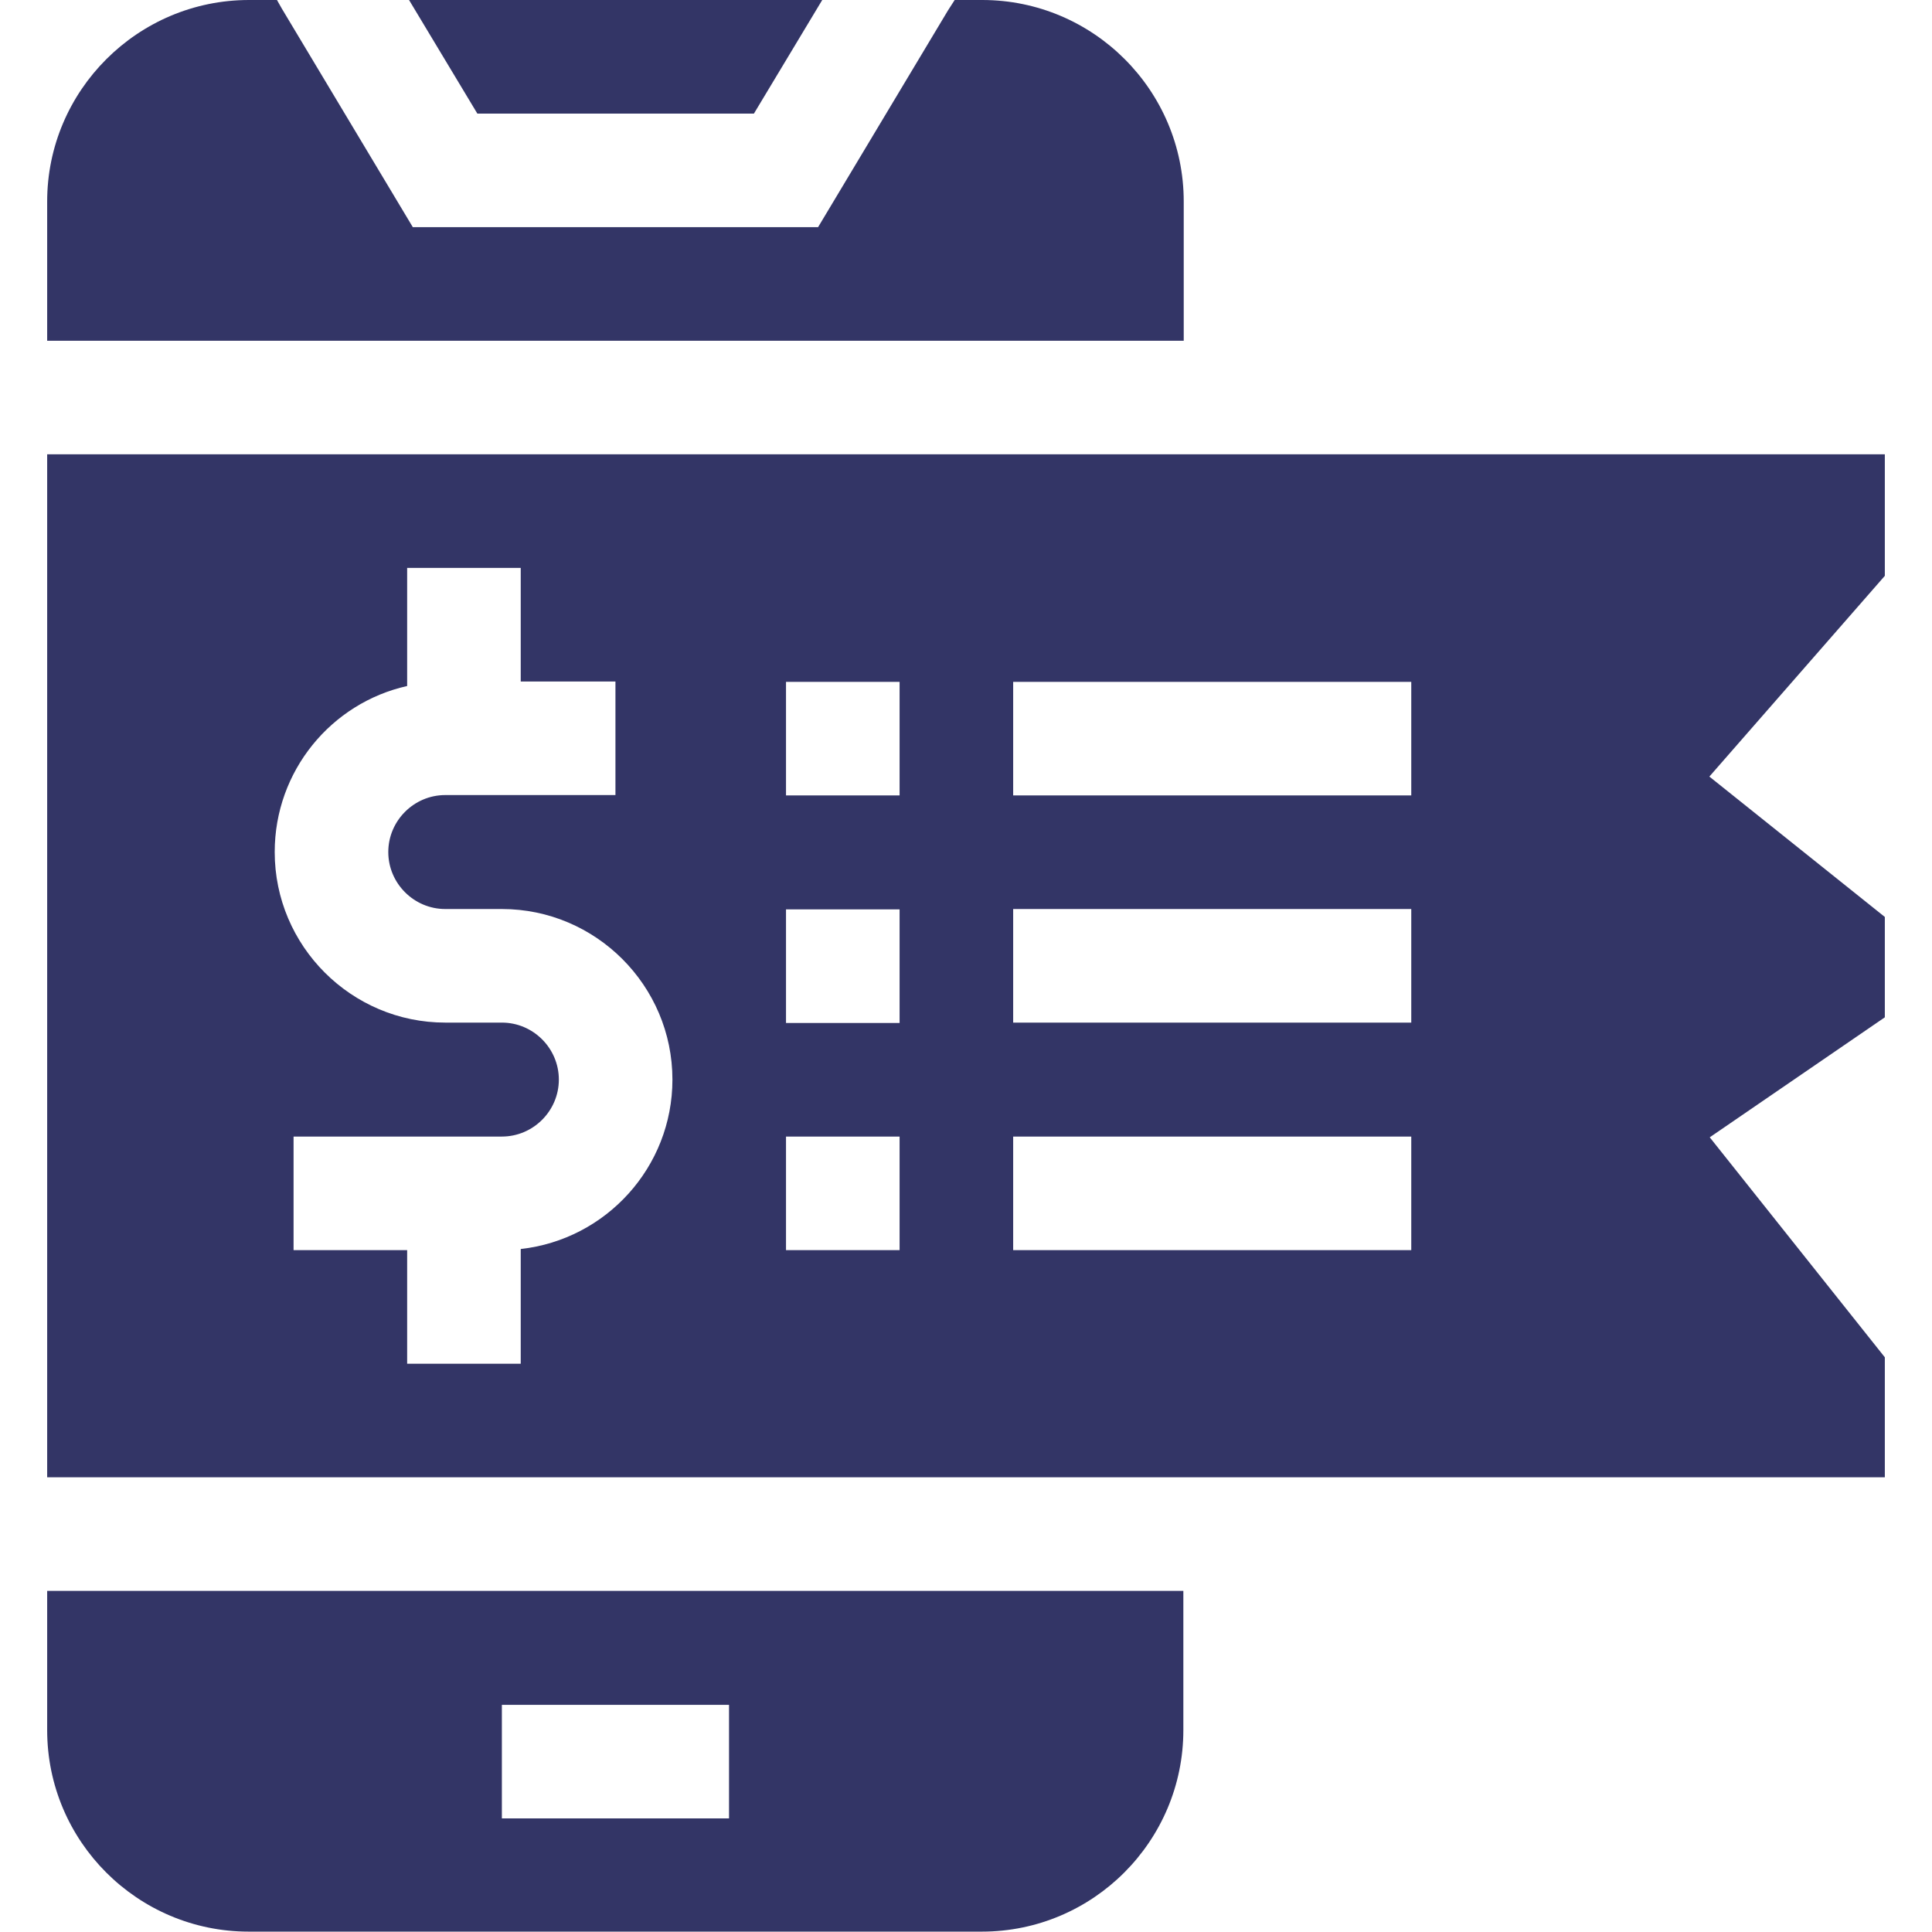 <?xml version="1.0" encoding="utf-8"?>
<!-- Generator: Adobe Illustrator 24.0.1, SVG Export Plug-In . SVG Version: 6.00 Build 0)  -->
<svg version="1.1" id="Capa_1" xmlns="http://www.w3.org/2000/svg" xmlns:xlink="http://www.w3.org/1999/xlink" x="0px" y="0px"
	 viewBox="0 0 512 512" style="enable-background:new 0 0 512 512;" xml:space="preserve">
<style type="text/css">
	.st0{fill:#333566;}
</style>
<g>
	<path class="st0" d="M499.5,391.5v-31.8l-46.4-58.3l46.4-31.8V243L453,205.8l46.5-53.2v-32.2h-487v271.1H499.5z M268.5,180.7H374
		v30.1H268.5V180.7z M268.5,240.9H374V271H268.5V240.9z M138,331v30.4h-30.1v-30.1H77.8v-30.1H133c8.3,0,15.1-6.8,15.1-15.1
		c0-8.3-6.8-15.1-15.1-15.1h-15c-24.9,0-45.2-20.3-45.2-45.2c0-21.5,15-39.5,35.1-44v-31.3H138v30.1h25.1v30.1H118
		c-8.3,0-15.1,6.8-15.1,15.1s6.8,15.1,15.1,15.1h15c24.9,0,45.2,20.3,45.2,45.2C178.2,309.3,160.6,328.5,138,331z M238.4,331.3
		h-30.1v-30.1h30.1V331.3z M238.4,271.1h-30.1V241h30.1V271.1z M238.4,210.8h-30.1v-30.1h30.1V210.8z M268.5,301.2H374v30.1H268.5
		V301.2z"/>
	<path class="st0" d="M313.7,53.4c0-29.5-24-53.4-53.4-53.4H253l-1.8,2.8l-34.4,57.4H109.4L74.7,2.3L73.4,0H66
		C36.5,0,12.5,24,12.5,53.4v36.9h301.2V53.4z"/>
	<path class="st0" d="M199.8,30.1L217.9,0H108.4l18.1,30.1H199.8z"/>
	<path class="st0" d="M12.5,421.6v36.9c0,29.5,24,53.4,53.4,53.4h194.3c29.5,0,53.4-24,53.4-53.4v-36.9H12.5z M193.3,481.9H133
		v-30.1h60.2v30.1H193.3z"/>
</g>
</svg>
